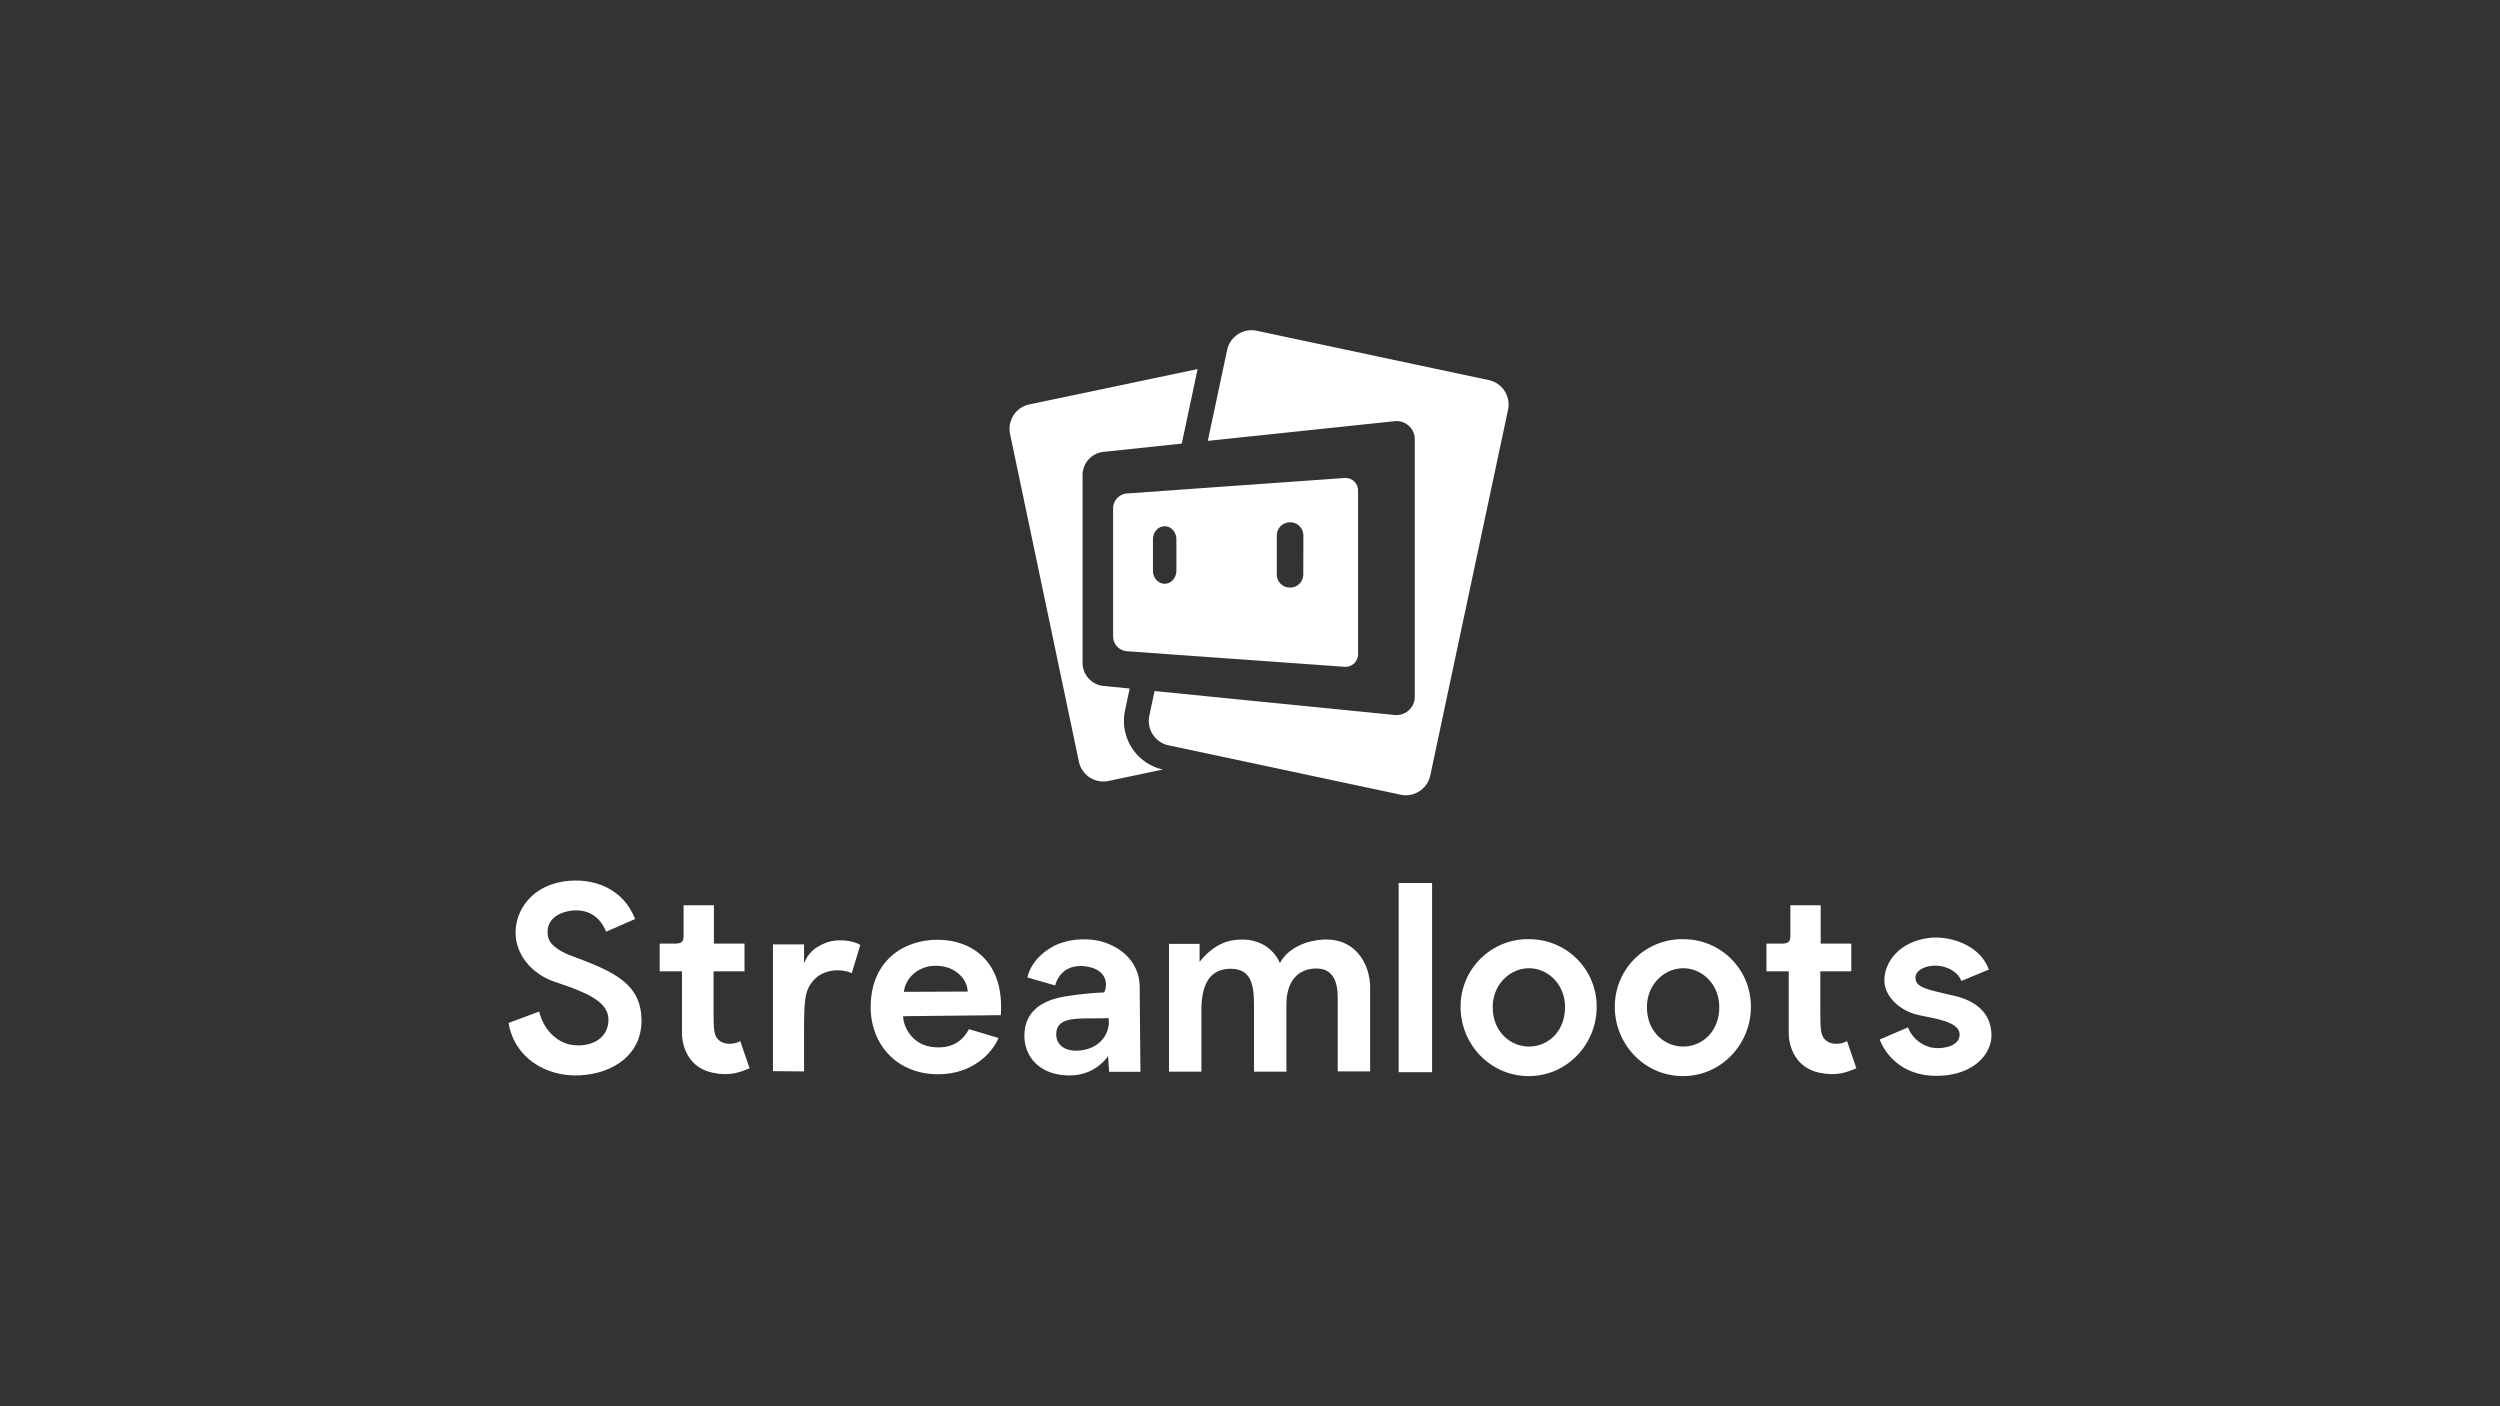 <svg id="Logo" xmlns="http://www.w3.org/2000/svg" viewBox="0 0 1920 1080"><rect x="0" y="0" width="1920" height="1080" fill="#333333" stroke="none"/><defs><style>.cls-1{fill:#fff;}</style></defs><path class="cls-1" d="M390.58,785.62l23.49-8.76c3.78,15.33,14.93,24.29,25.47,25.68,13.75,1.8,26.48-4.17,27.67-17.51,1.4-14.53-13.53-21.9-40.8-30.85C407.7,748,395,731.88,396,714.36c.79-15.52,11.74-31.85,32.84-36.62s48.37,1.19,58.92,28.06l-22.29,9.76C459.66,700.42,445.72,696.25,432,701,419.43,705.8,420,715.36,421,719.73c1.59,7.37,12.55,12.55,18.91,14.74,33.05,12.14,52.15,21.69,52.75,48.37.59,26.48-20.9,41.6-47.18,43S395,812.29,390.58,785.62Z"/><path class="cls-1" d="M547.24,823.83c-17.92-3.77-23.49-19.3-23.49-30.64V746H506.63V724.71H518c6,0,7-1.79,7-6.17v-23.3h23.29v29.47h23.49V746H548v30.64c0,13.74.4,18.12,3.18,21.31,4.57,5.17,13.13,4.18,17.32,1.59l7.16,20.9C567.94,823.64,560.38,826.63,547.24,823.83Z"/><path class="cls-1" d="M617.51,822.84l-23.89-.19V725.3h23.89v14.53c3.18-7.76,8-12.54,17.72-16.12,7.17-2.59,18.71-2,25.48,2l-6.57,21.7c-8-3.78-21.7-3.19-29.27,5.37-6.76,7.76-7.36,14.33-7.36,40.21Z"/><path class="cls-1" d="M668.68,773.48c0-35.24,24.87-51.75,51.35-51.75,26.27,0,51.55,16.71,48.56,57.92l-75,.79c0,7.77,7,23.1,24.89,23.89,13.53.79,21.3-5.57,25.67-13.93l22.69,6.76c-5,12.15-20.5,27.87-46.37,27.87C688.58,825,668.68,802,668.68,773.48Zm25.47-11.75,49-.2c0-9.35-10-21.1-27.07-19.71-10.55.81-20.71,8.77-21.9,19.91Z"/><path class="cls-1" d="M786.92,799c-1.8-20.5,11.54-31.06,33-34a240.32,240.32,0,0,1,28.08-2.8c2.38-4.37,3.18-15.71-10.55-19.3-12.55-3.18-23.49,1.2-27.07,13.93l-21.31-6.16c1.6-7.17,6.77-16.52,19.51-23.69,10.35-5.78,27.67-7.76,41.4-2.59,17.32,6.56,25.28,19.91,25.28,33.44l.59,65.3H851.8L851,811.1a35.5,35.5,0,0,1-27.28,14.74C803,826.83,788.91,815.88,786.92,799Zm64.49-17.11c-20.5,1-40.21-2.8-40.21,12.53,0,9.56,9.36,14.53,21.89,11.75,13.74-3,19.71-14.34,18.32-24.28Z"/><path class="cls-1" d="M921.28,724.9v13.94c1.79-2.59,11.75-15.13,26.88-16.92,21.09-2.59,31.24,9.35,34.82,17.72,4.39-8.37,14.34-15.73,29.67-17.72,28.86-3.58,39.61,19.51,39.61,36.23v64.69h-24.89V766.11c0-12.34-3.78-22.3-16.31-22.3-14.34,0-23.1,10-23.1,27.47v51.77H963.08V771.89c0-15.93-2.37-27.87-17.91-27.87-14.53,0-22.5,9.76-22.5,31.85v47.18H897.79V724.91Z"/><path class="cls-1" d="M1099.84,823.44h-25.68V678.13h25.68Z"/><path class="cls-1" d="M1174.09,721.32a51.68,51.68,0,0,1,52.16,51.17v.79c0,28.67-22.7,53.15-52.16,53.15-29.66,0-52.35-24.48-52.35-53.15a51.71,51.71,0,0,1,51.45-52Zm.21,82.42c14.32,0,27.65-11.35,27.65-30.26,0-17.72-13.33-29.86-27.65-29.86s-27.88,12.14-27.88,29.86C1146.42,792.39,1160,803.74,1174.3,803.74Z"/><path class="cls-1" d="M1292.53,721.32a51.68,51.68,0,0,1,52.16,51.17v.79c0,28.67-22.7,53.15-52.16,53.15-29.65,0-52.34-24.48-52.34-53.15a51.7,51.7,0,0,1,51.43-52Zm.21,82.42c14.33,0,27.66-11.35,27.66-30.26,0-17.72-13.33-29.86-27.66-29.86s-27.88,12.14-27.88,29.86C1264.86,792.39,1278.4,803.74,1292.74,803.74Z"/><path class="cls-1" d="M1397.24,823.83c-17.91-3.77-23.49-19.3-23.49-30.64V746h-17.12V724.71H1368c6,0,7-1.79,7-6.17v-23.3h23.29v29.47h23.49V746H1398v30.64c0,13.74.4,18.12,3.19,21.31,4.57,5.17,13.13,4.18,17.32,1.59l7.16,20.9C1418,823.64,1410.38,826.63,1397.24,823.83Z"/><path class="cls-1" d="M1486.42,741.63c-8,0-15.33,3.58-15.33,9.15,0,8,9.55,9.16,30.26,14.13,21.5,5.18,28.07,17.72,28.07,30.46,0,13.94-13.53,30.86-42.4,30.86-24.88,0-38.41-14.94-43.39-27.87l21.69-9.35a25.43,25.43,0,0,0,17.32,15.33c8,1.79,21.7-.21,22.3-9.17,1-12.14-25.48-13.32-35.44-16.71-11.74-3.79-22.29-13.93-22.29-25.48,0-14.34,11.75-29.86,34.44-32.65,15.12-1.79,38.62,4.78,45.78,24.28l-21.09,8.76C1503.15,745.21,1493.59,741.63,1486.42,741.63Z"/><path class="cls-1" d="M893.06,591l-41.83,8.78a19,19,0,0,1-3.89.4A19.19,19.19,0,0,1,828.6,585L775.72,333.24A19.16,19.16,0,0,1,790.5,310.6l129.27-27.15L907.6,340.69l-60.45,6.37a18,18,0,0,0-15.74,17.47V509.39a17.89,17.89,0,0,0,15.75,17.4l20.42,2-3.59,17A38.33,38.33,0,0,0,893.06,591Z"/><path class="cls-1" d="M927.59,338.59l14.86-69.86a19.25,19.25,0,0,1,18.73-15.14,18,18,0,0,1,3.93.42l178.36,37.93a19.19,19.19,0,0,1,14.72,22.68l-59.76,281a19.22,19.22,0,0,1-18.72,15.14,18.17,18.17,0,0,1-4-.43L897.4,572.4a19.15,19.15,0,0,1-14.72-22.67l4-19,184.14,18.35a14.07,14.07,0,0,0,15.73-14.26V337.67a14,14,0,0,0-15.73-14.17Z"/><path class="cls-1" d="M1032.47,367.1,865.4,379a11.53,11.53,0,0,0-10.53,11.3v98.54a11.53,11.53,0,0,0,10.53,11.31l167.07,11.93a7.82,7.82,0,0,0,1.68,0,9.57,9.57,0,0,0,8.36-6.71,9.26,9.26,0,0,0,.48-3V376.91A9.7,9.7,0,0,0,1032.47,367.1Zm-129,71.17c0,5.53-4,10.06-9,10.06s-9-4.53-9-10.06V414.2c0-5.52,4-10.05,9-10.05s9,4.53,9,10.05Zm97.45,3a10.07,10.07,0,0,1-10.07,10h-.26a10.06,10.06,0,0,1-10-10V411.2a10.08,10.08,0,0,1,10-10.06h.26A10.09,10.09,0,0,1,1001,411.2Z"/></svg>